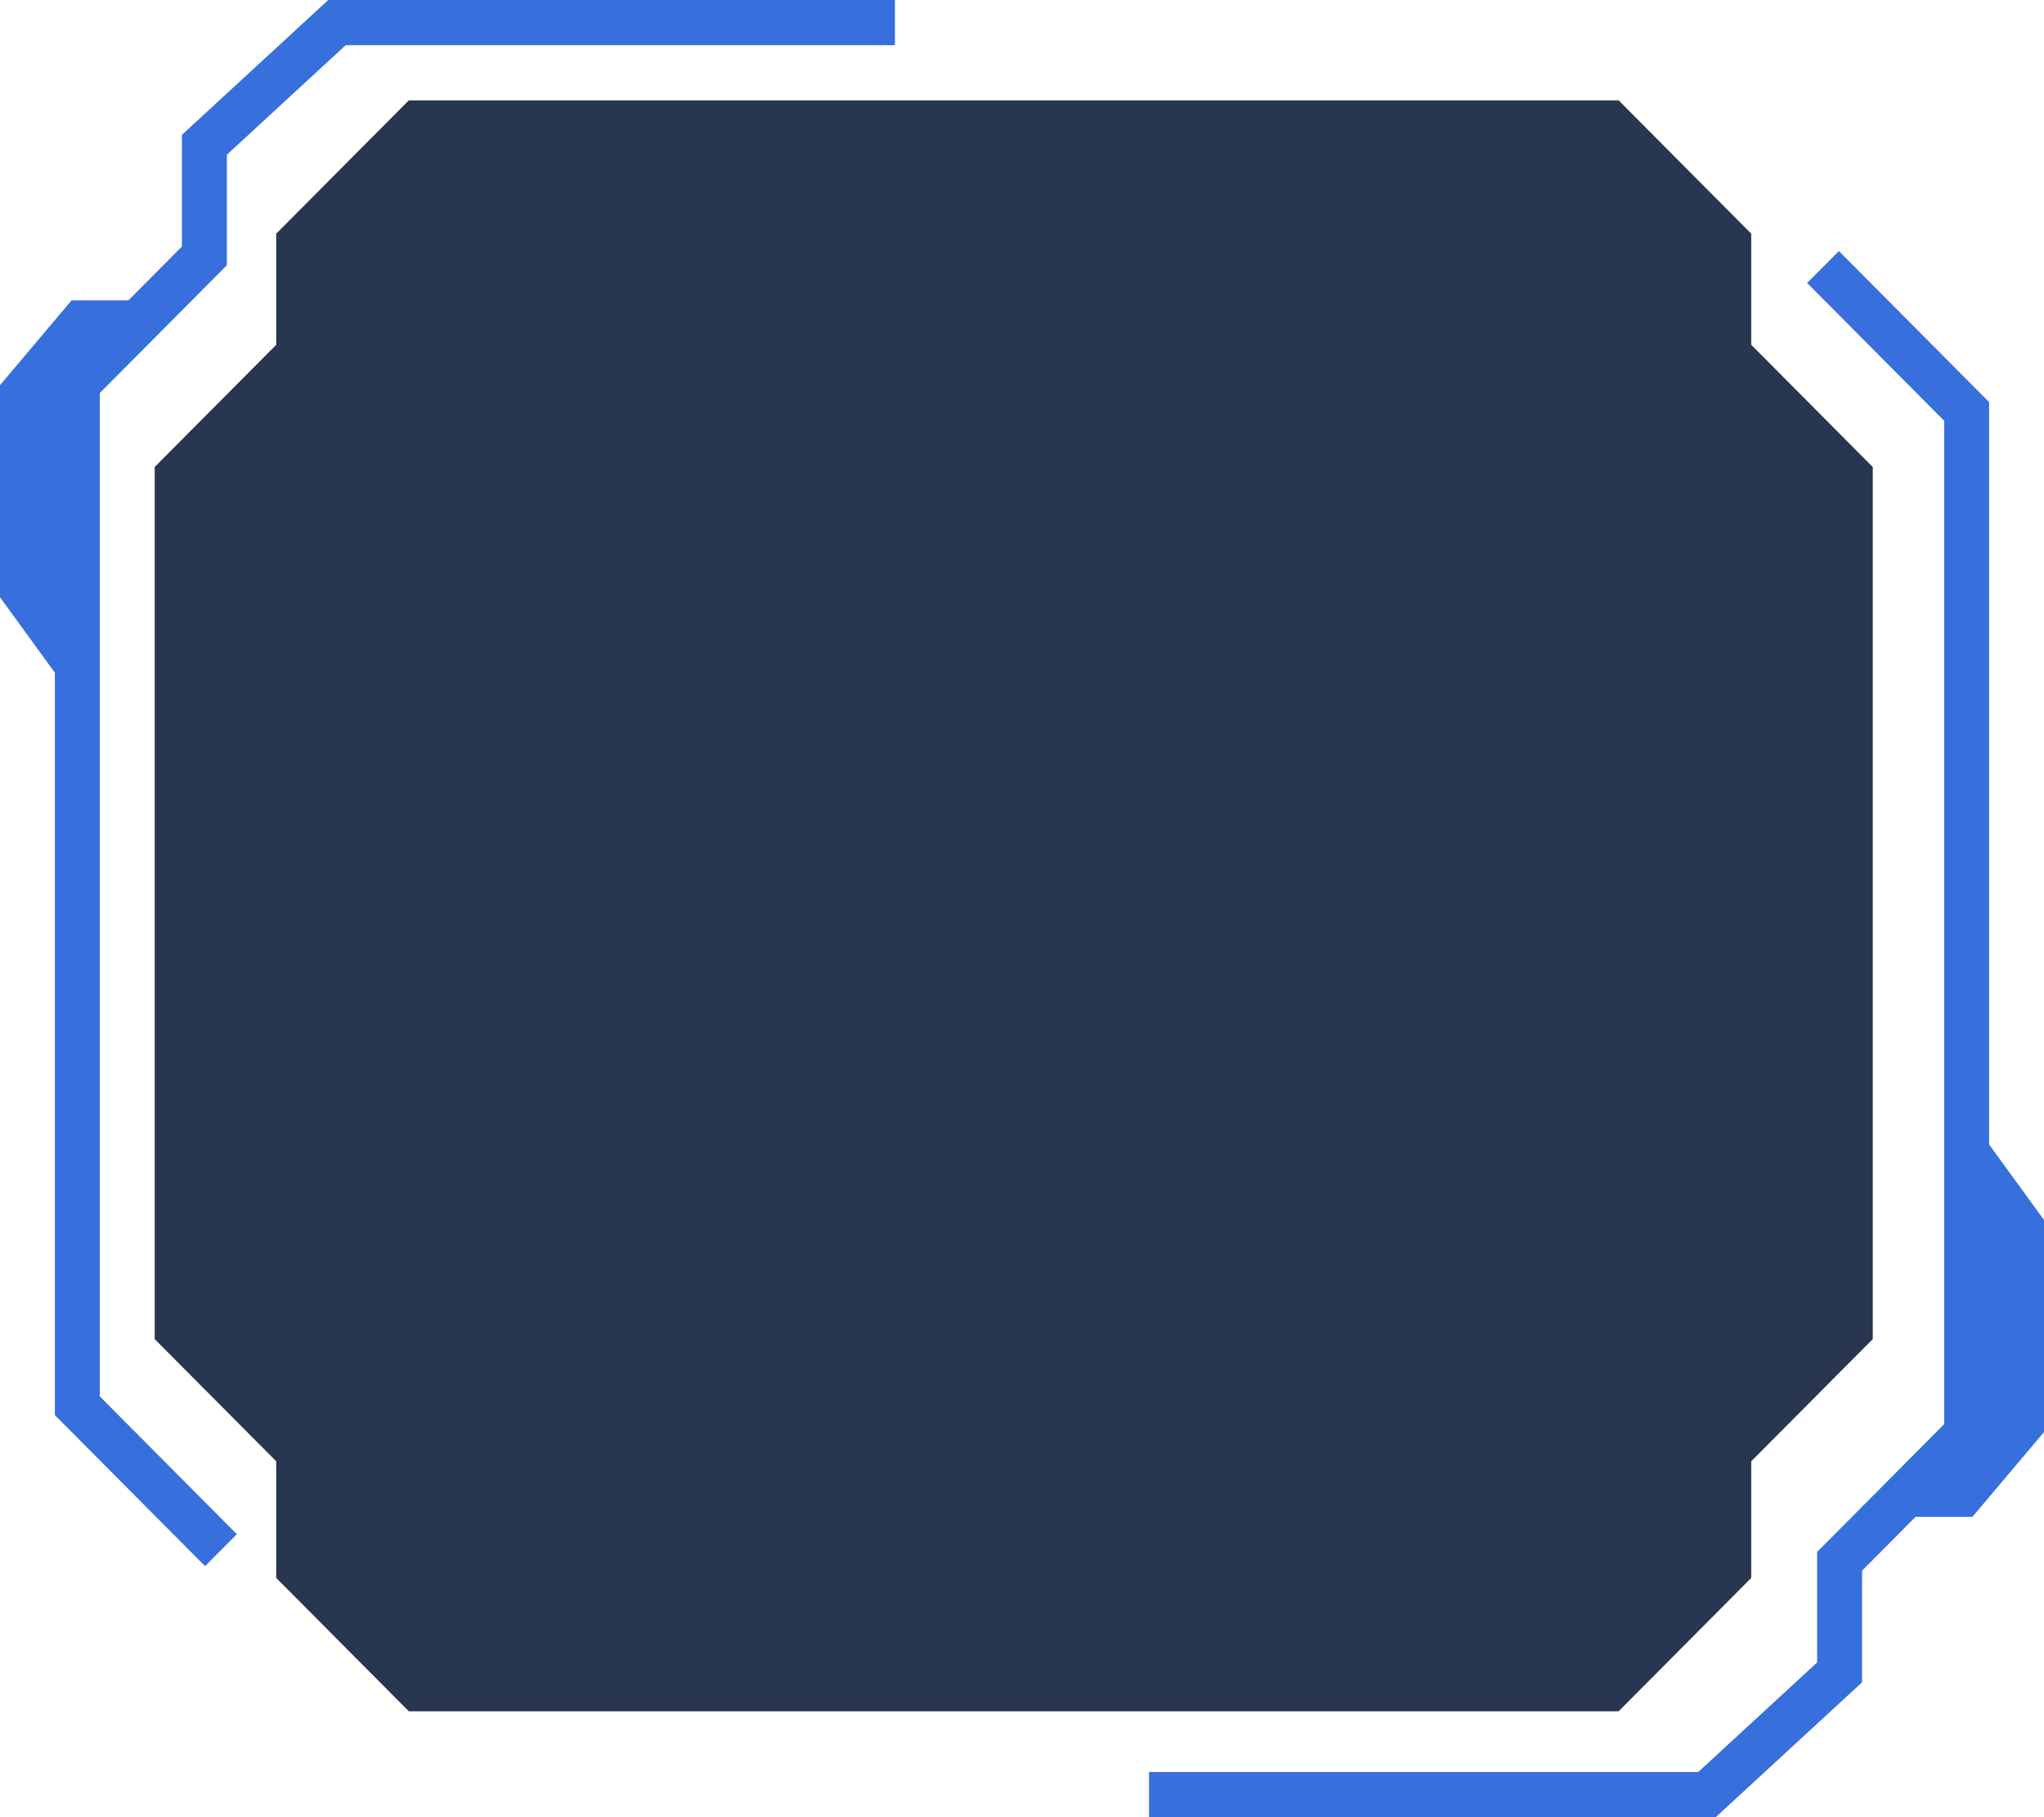 <svg width="135" height="120" viewBox="0 0 135 120" fill="none" xmlns="http://www.w3.org/2000/svg">
<path d="M10.217 30.838V88.429L18.244 96.499V104.202L27.001 113.006H106.907L115.663 104.202V96.499L123.69 88.429V30.838L115.663 22.768V15.431L106.907 6.627H27.001L18.244 15.431V22.768L10.217 30.838Z" fill="#283650"/>
<path d="M15.643 101.313L6.591 92.213V25.953L14.983 17.516V10.218L22.833 2.983H59.108V0H21.679L12.015 8.905V16.28L8.482 19.833H4.73L0 25.435V39.439L3.624 44.42V93.448L13.545 103.422L15.643 101.313Z" fill="#376FDC"/>
<path d="M119.355 18.687L128.407 27.788V94.047L120.015 102.484V109.782L112.165 117.017H75.891V120H113.319L122.983 111.095V103.72L126.515 100.168H130.271L135.001 94.566V80.562L131.374 75.577V26.552L121.453 16.578L119.355 18.687Z" fill="#376FDC"/>
</svg>
